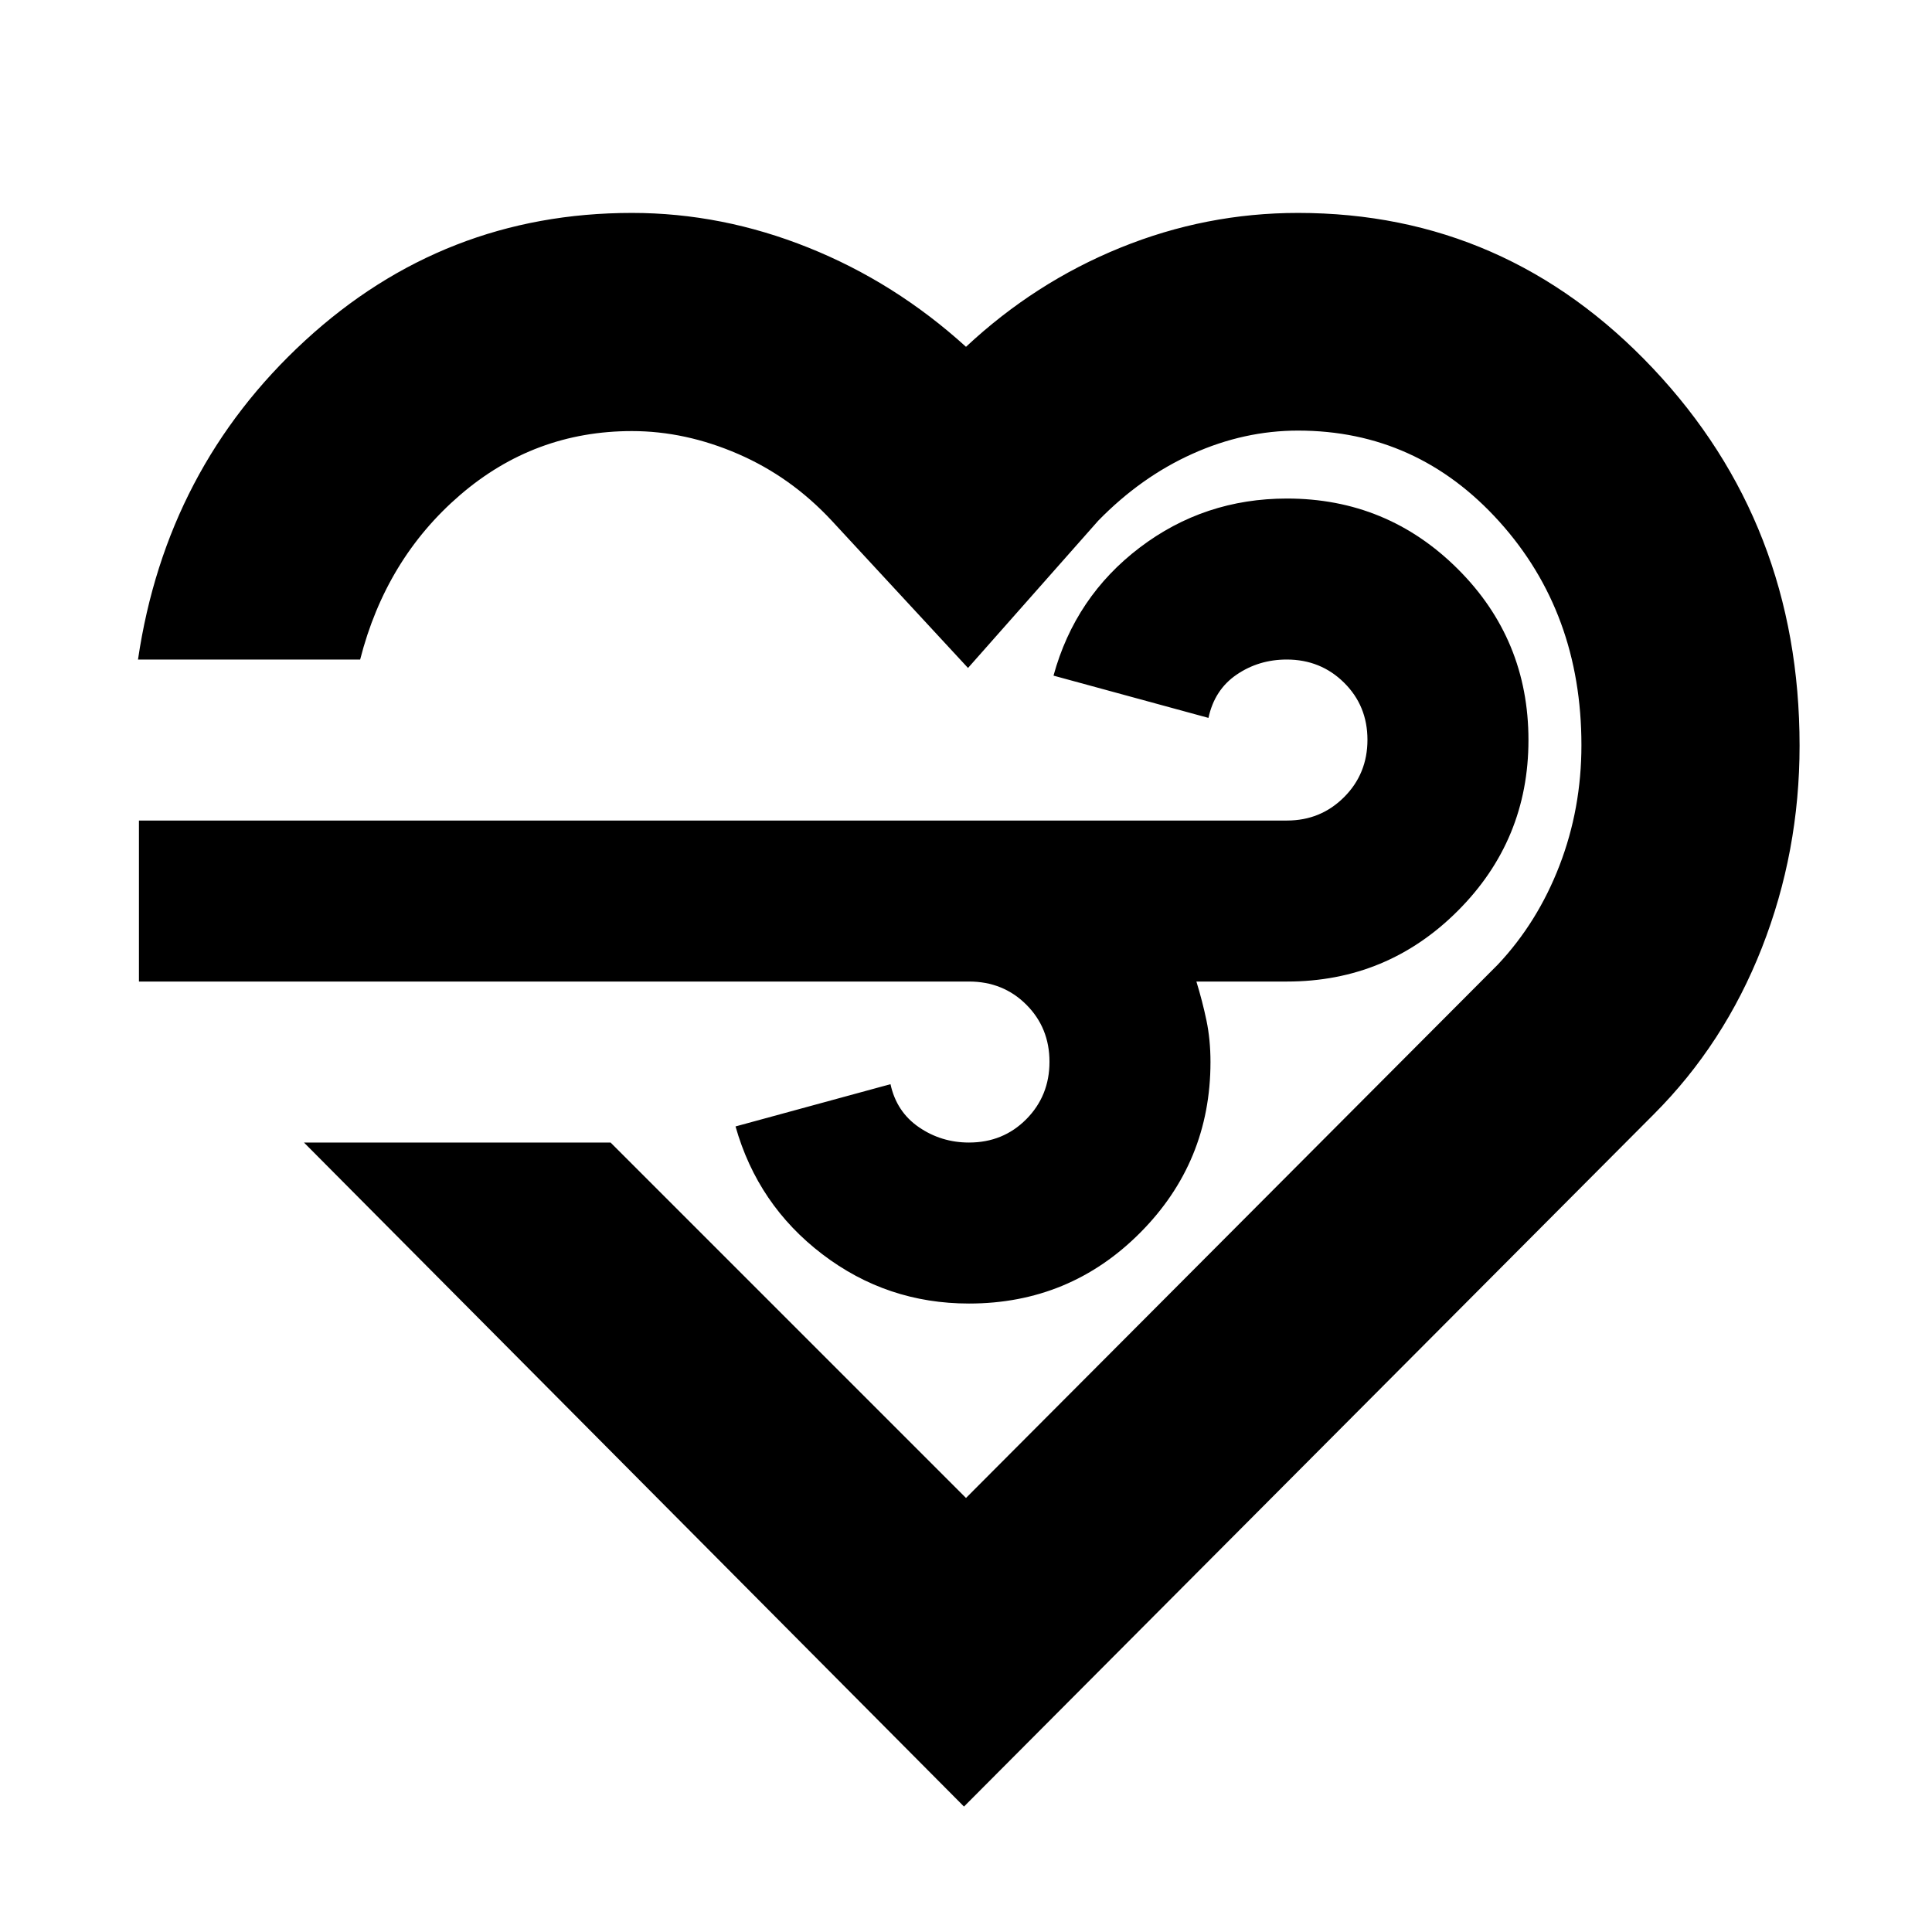 <svg xmlns="http://www.w3.org/2000/svg" height="24" viewBox="0 -960 960 960" width="24"><path d="M479-62.33 151.04-392.28h152.35L480-215.67l264.28-265.05q19.76-21 30.64-49.26 10.88-28.26 10.88-59.73 0-65.81-40.76-111.07-40.76-45.26-100.04-45.26-26.76 0-52.4 11.5-25.64 11.5-46.88 33.26L481-628.09l-67.72-73.19q-20.24-21.76-46.5-33.14Q340.52-745.8 314-745.8q-48.48 0-85.38 31.76t-49.66 81.76H68.57q14-94.96 82.97-158.44Q220.52-854.2 314-854.2q44.76 0 87.76 17.27 43 17.26 78.24 49.26 34.24-32 76.74-49.26 42.5-17.27 88.26-17.27 103.48 0 176.34 77.24t72.86 187.49q0 52.71-18.74 100.45t-53.74 82.74L479-62.33Zm2.48-409.95H69.04v-80h570.44q16.76 0 28.38-11.62 11.62-11.62 11.62-28.5 0-16.88-11.62-28.38t-28.49-11.5q-13.89 0-24.89 7.5t-14 21.5l-77-21q10.76-39.24 42.83-63.62 32.07-24.38 73.17-24.38 49.76 0 84.88 35t35.12 85q0 49.76-35.12 84.88t-84.88 35.12h-45q3 9.76 5 19.33 2 9.58 2 20.67 0 49.76-35 84.88t-85 35.12q-40.76 0-72.86-24.5-32.11-24.5-43.14-63.5l77-21q3 13.76 14.12 21.38 11.12 7.62 24.88 7.62 17 0 28.5-11.62t11.5-28.5q0-16.88-11.5-28.38t-28.5-11.5Zm-1.48-8.96Z"/></svg>